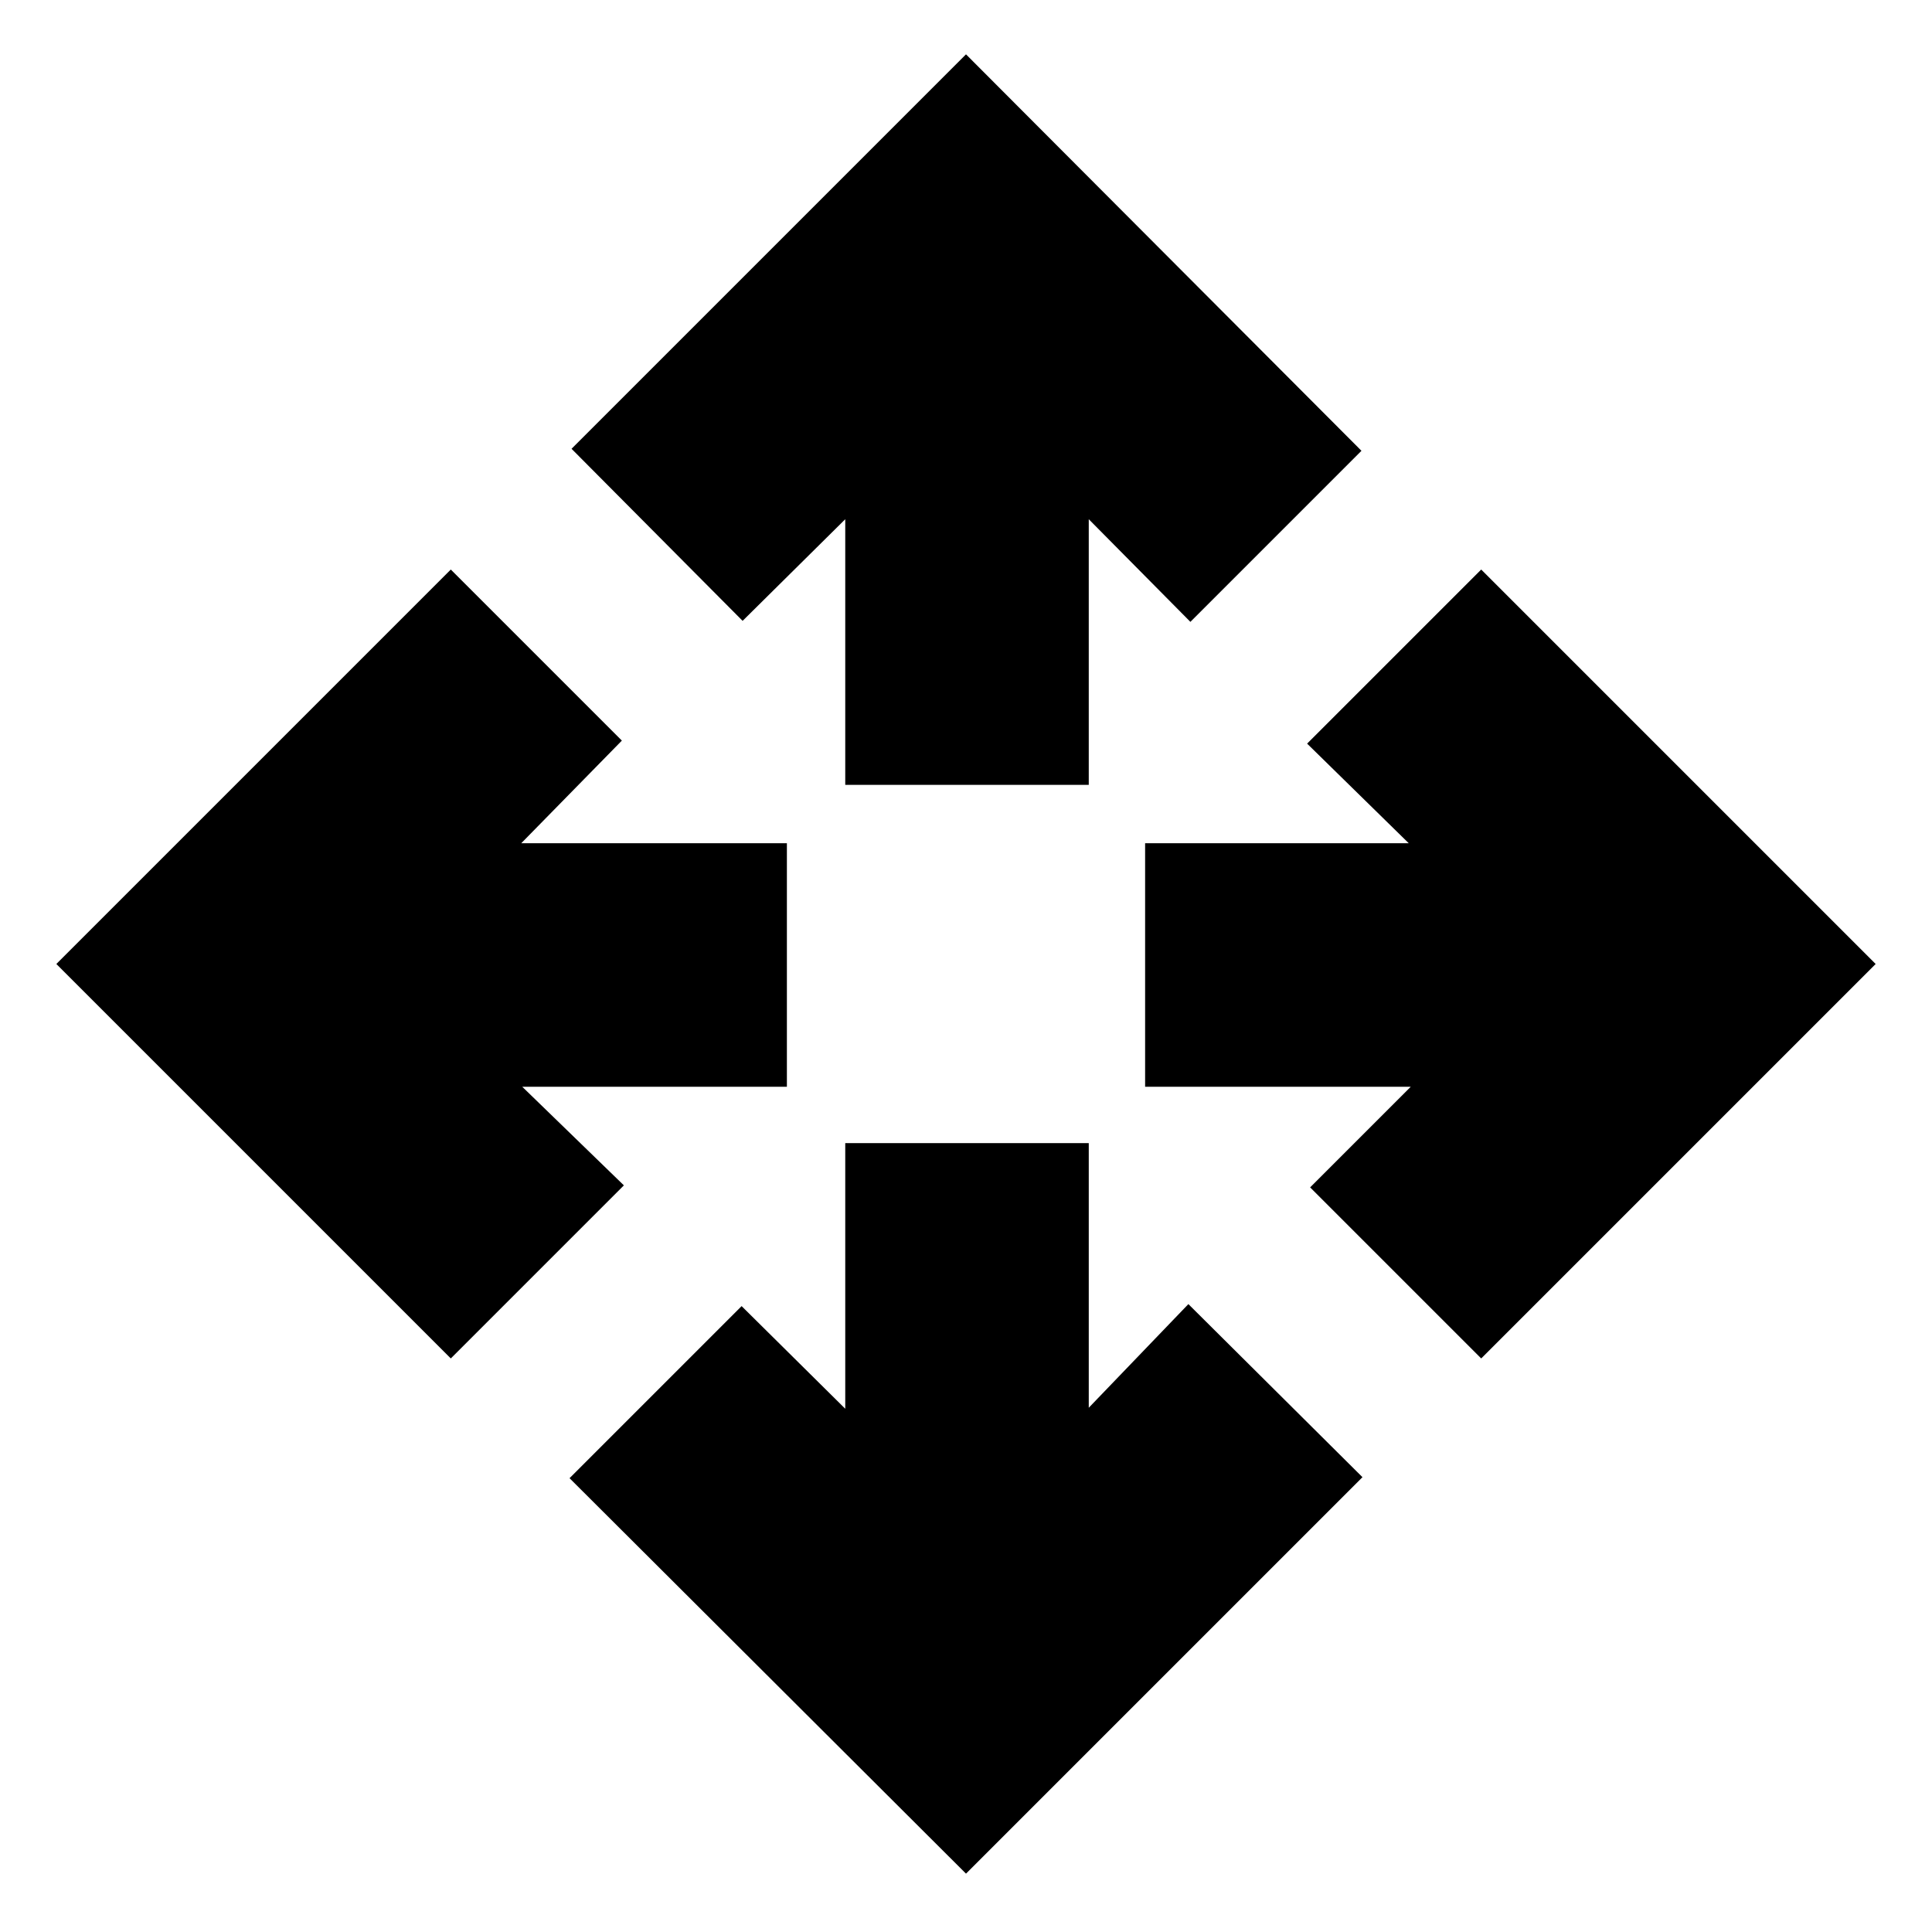 <svg xmlns="http://www.w3.org/2000/svg" height="24" viewBox="0 -960 960 960" width="24"><path d="M480-29 283-225.5l85.5-85.5 51.5 51v-132h121v131.5l49.5-51.5 86.5 86L480-29ZM224-285 28-481l196-196 85 85-50 51h132v121H259.5l50.5 49-86 86Zm512 0-85-85 50-50H569v-121h131l-50.5-49.5L736-677l196 196-196 196ZM420-570v-132l-51 50.5-85-85.5 196-196 196.5 197-85 85-50.5-51v132H420Z"/></svg>